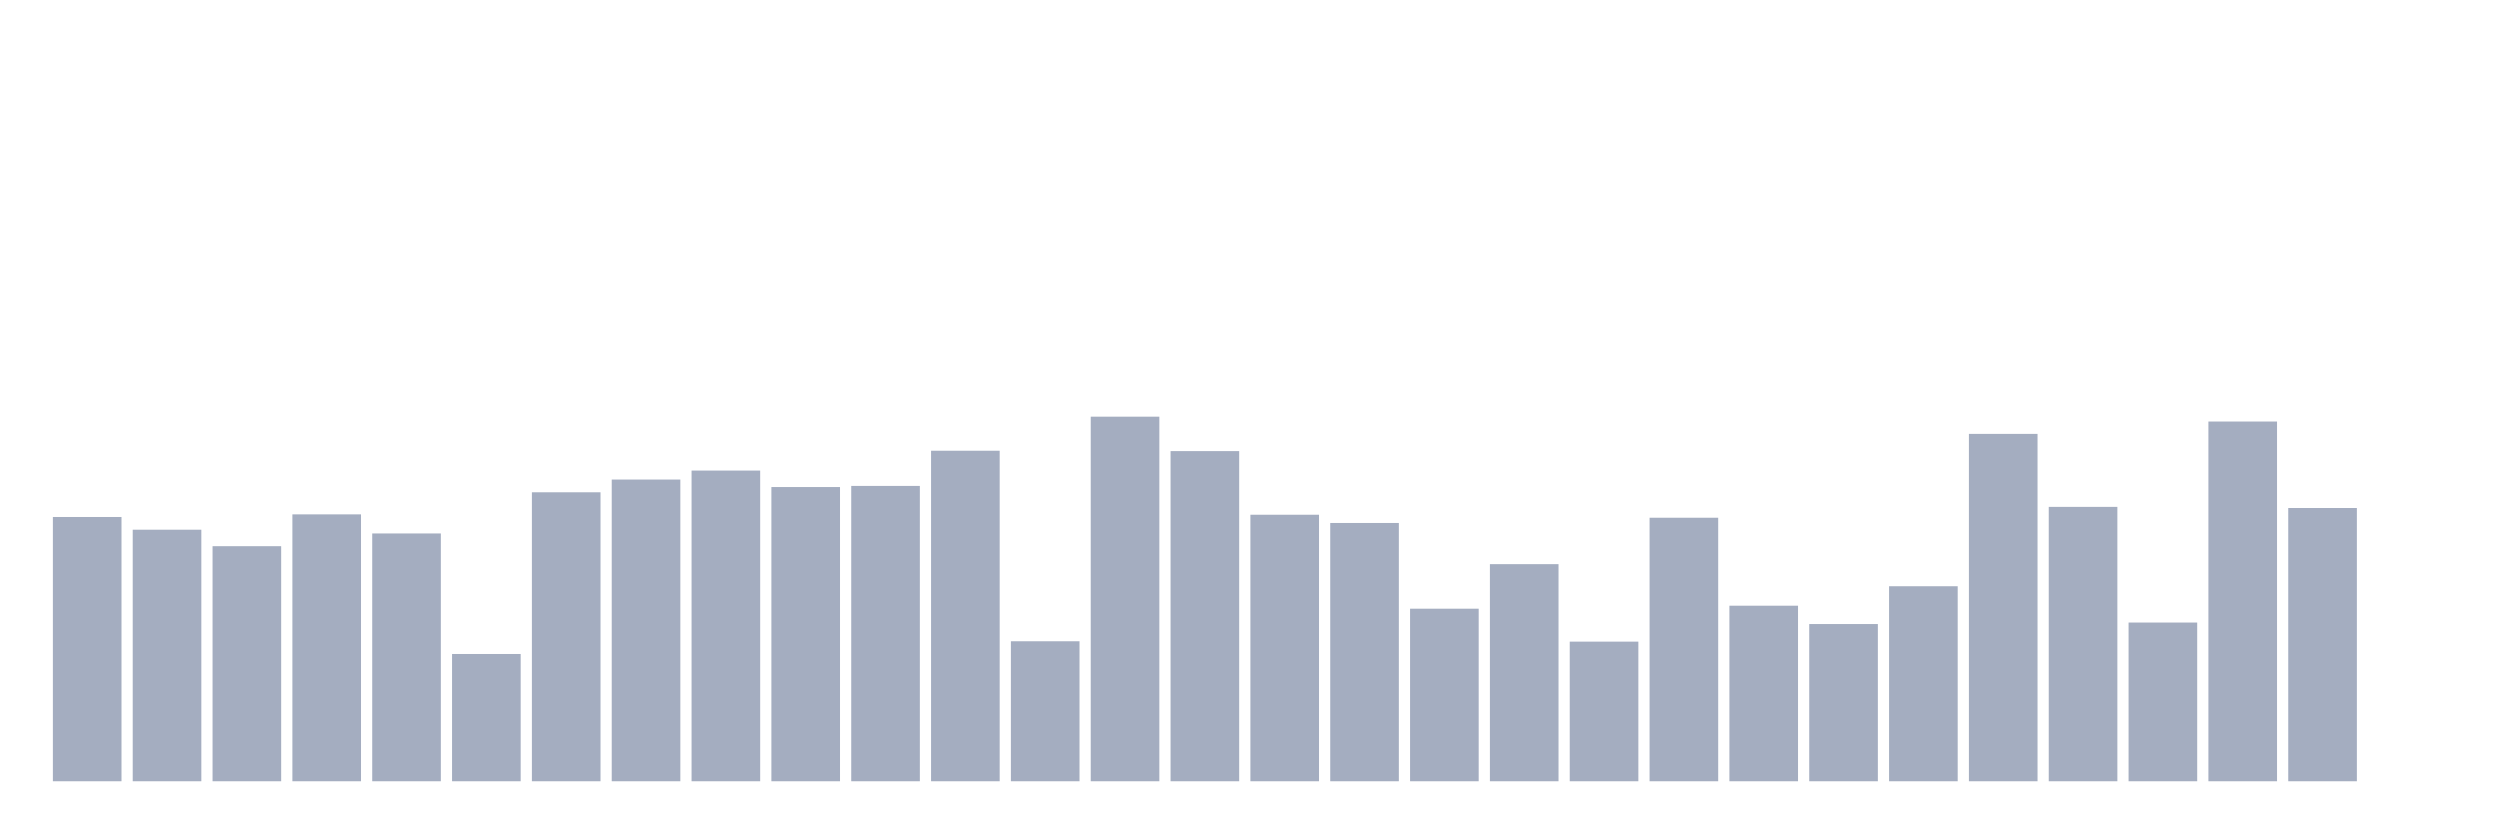 <svg xmlns="http://www.w3.org/2000/svg" viewBox="0 0 480 160"><g transform="translate(10,10)"><rect class="bar" x="0.153" width="13.175" y="89.261" height="50.739" fill="rgb(164,173,192)"></rect><rect class="bar" x="15.482" width="13.175" y="91.704" height="48.296" fill="rgb(164,173,192)"></rect><rect class="bar" x="30.81" width="13.175" y="94.867" height="45.133" fill="rgb(164,173,192)"></rect><rect class="bar" x="46.138" width="13.175" y="88.758" height="51.242" fill="rgb(164,173,192)"></rect><rect class="bar" x="61.466" width="13.175" y="92.423" height="47.577" fill="rgb(164,173,192)"></rect><rect class="bar" x="76.794" width="13.175" y="115.565" height="24.435" fill="rgb(164,173,192)"></rect><rect class="bar" x="92.123" width="13.175" y="84.517" height="55.483" fill="rgb(164,173,192)"></rect><rect class="bar" x="107.451" width="13.175" y="82.074" height="57.926" fill="rgb(164,173,192)"></rect><rect class="bar" x="122.779" width="13.175" y="80.349" height="59.651" fill="rgb(164,173,192)"></rect><rect class="bar" x="138.107" width="13.175" y="83.511" height="56.489" fill="rgb(164,173,192)"></rect><rect class="bar" x="153.436" width="13.175" y="83.296" height="56.704" fill="rgb(164,173,192)"></rect><rect class="bar" x="168.764" width="13.175" y="76.54" height="63.46" fill="rgb(164,173,192)"></rect><rect class="bar" x="184.092" width="13.175" y="113.121" height="26.879" fill="rgb(164,173,192)"></rect><rect class="bar" x="199.42" width="13.175" y="70" height="70" fill="rgb(164,173,192)"></rect><rect class="bar" x="214.748" width="13.175" y="76.612" height="63.388" fill="rgb(164,173,192)"></rect><rect class="bar" x="230.077" width="13.175" y="88.83" height="51.17" fill="rgb(164,173,192)"></rect><rect class="bar" x="245.405" width="13.175" y="90.411" height="49.589" fill="rgb(164,173,192)"></rect><rect class="bar" x="260.733" width="13.175" y="106.869" height="33.131" fill="rgb(164,173,192)"></rect><rect class="bar" x="276.061" width="13.175" y="98.316" height="41.684" fill="rgb(164,173,192)"></rect><rect class="bar" x="291.39" width="13.175" y="113.193" height="26.807" fill="rgb(164,173,192)"></rect><rect class="bar" x="306.718" width="13.175" y="89.405" height="50.595" fill="rgb(164,173,192)"></rect><rect class="bar" x="322.046" width="13.175" y="106.294" height="33.706" fill="rgb(164,173,192)"></rect><rect class="bar" x="337.374" width="13.175" y="109.815" height="30.185" fill="rgb(164,173,192)"></rect><rect class="bar" x="352.702" width="13.175" y="102.556" height="37.444" fill="rgb(164,173,192)"></rect><rect class="bar" x="368.031" width="13.175" y="73.306" height="66.694" fill="rgb(164,173,192)"></rect><rect class="bar" x="383.359" width="13.175" y="87.32" height="52.68" fill="rgb(164,173,192)"></rect><rect class="bar" x="398.687" width="13.175" y="109.528" height="30.472" fill="rgb(164,173,192)"></rect><rect class="bar" x="414.015" width="13.175" y="70.934" height="69.066" fill="rgb(164,173,192)"></rect><rect class="bar" x="429.344" width="13.175" y="87.536" height="52.464" fill="rgb(164,173,192)"></rect><rect class="bar" x="444.672" width="13.175" y="140" height="0" fill="rgb(164,173,192)"></rect></g></svg>